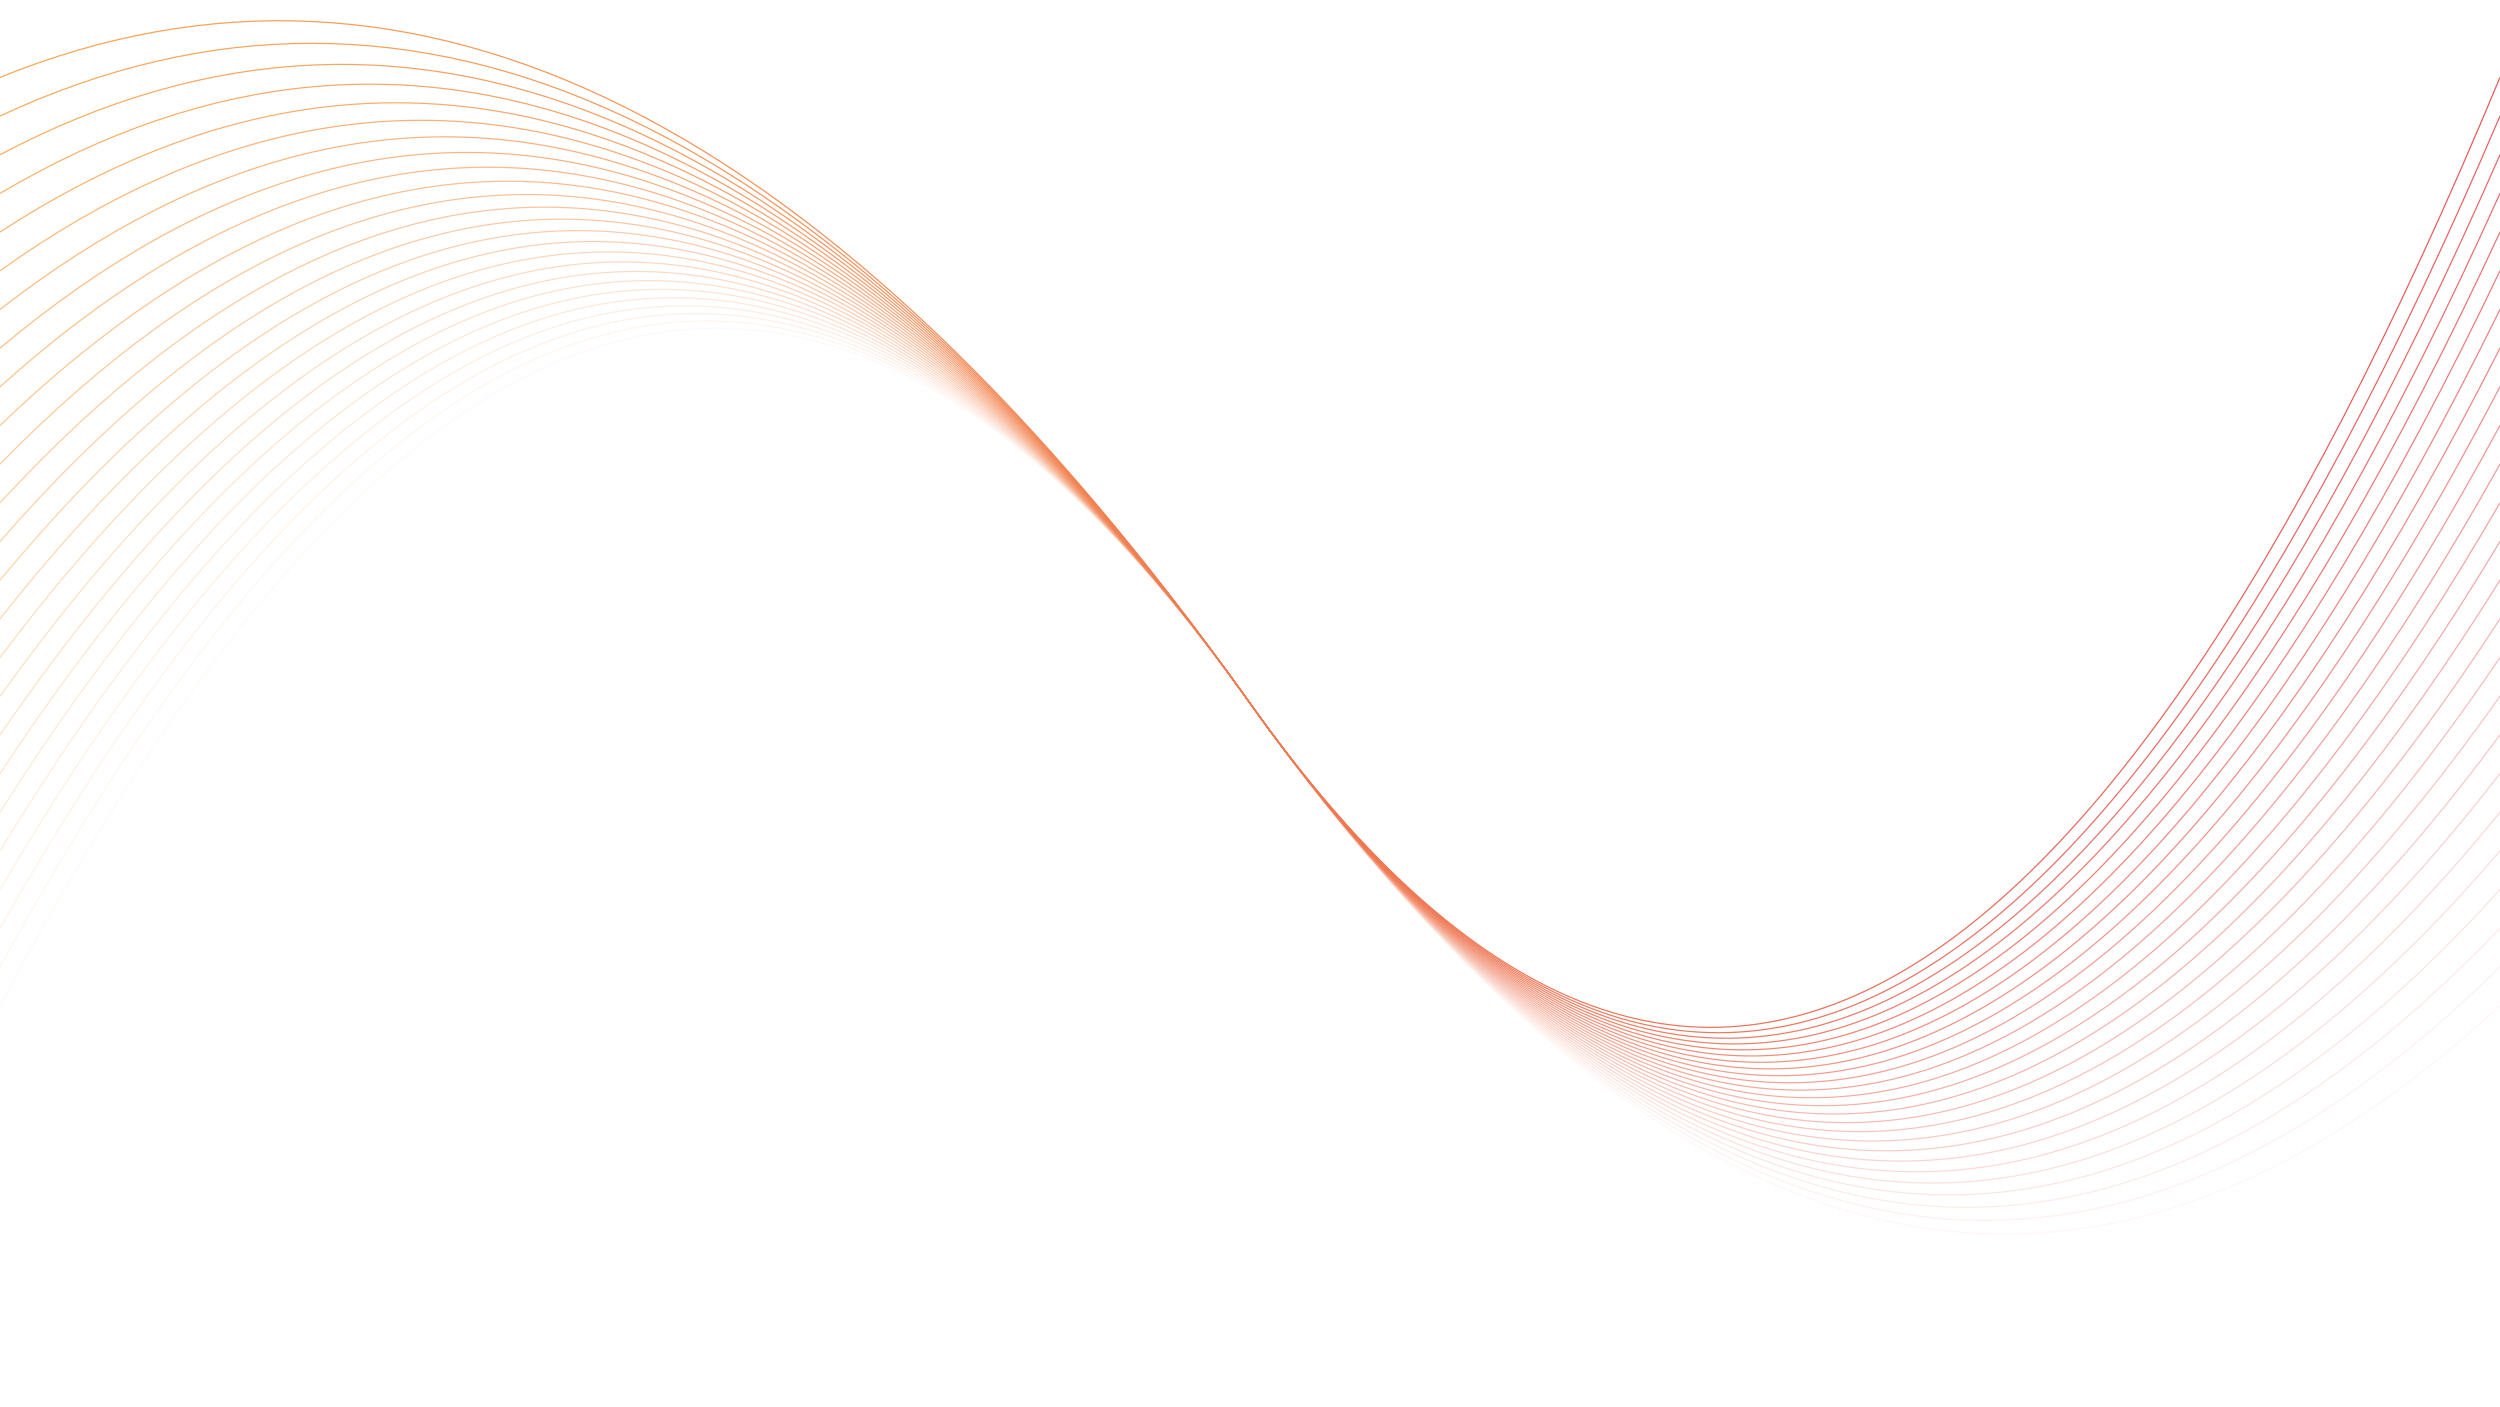 <?xml version="1.0" encoding="UTF-8" standalone="no"?><!DOCTYPE svg PUBLIC "-//W3C//DTD SVG 1.1//EN" "http://www.w3.org/Graphics/SVG/1.1/DTD/svg11.dtd"><svg width="100%" height="100%" viewBox="0 0 5925 3334" version="1.1" xmlns="http://www.w3.org/2000/svg" xmlns:xlink="http://www.w3.org/1999/xlink" xml:space="preserve" xmlns:serif="http://www.serif.com/" style="fill-rule:evenodd;clip-rule:evenodd;stroke-linecap:round;"><g><path d="M0,2383.33c987.5,-1866.67 1975,-2105.55 2962.5,-716.666c987.5,1388.89 1975,1627.78 2962.5,716.666" style="fill:none;fill-rule:nonzero;stroke:url(#_Linear1);stroke-width:2.92px;"/><path d="M0,2291.67c987.5,-1805.56 1975,-2013.89 2962.5,-625c987.5,1388.89 1975,1597.22 2962.5,625" style="fill:none;fill-rule:nonzero;stroke:url(#_Linear2);stroke-width:2.92px;"/><path d="M0,2200c987.5,-1744.44 1975,-1922.22 2962.5,-533.333c987.5,1388.89 1975,1566.67 2962.5,533.333" style="fill:none;fill-rule:nonzero;stroke:url(#_Linear3);stroke-width:2.92px;"/><path d="M0,2108.33c987.5,-1683.33 1975,-1830.56 2962.5,-441.666c987.5,1388.89 1975,1536.11 2962.5,441.666" style="fill:none;fill-rule:nonzero;stroke:url(#_Linear4);stroke-width:2.92px;"/><path d="M0,2016.67c987.5,-1622.22 1975,-1738.89 2962.5,-350c987.5,1388.89 1975,1505.56 2962.5,350" style="fill:none;fill-rule:nonzero;stroke:url(#_Linear5);stroke-width:2.92px;"/><path d="M0,1925c987.5,-1561.11 1975,-1647.22 2962.5,-258.333c987.5,1388.89 1975,1475 2962.5,258.333" style="fill:none;fill-rule:nonzero;stroke:url(#_Linear6);stroke-width:2.92px;"/><path d="M0,1833.33c987.5,-1500 1975,-1555.56 2962.5,-166.666c987.5,1388.89 1975,1444.44 2962.5,166.666" style="fill:none;fill-rule:nonzero;stroke:url(#_Linear7);stroke-width:2.92px;"/><path d="M0,1741.67c987.5,-1438.89 1975,-1463.89 2962.5,-75c987.5,1388.89 1975,1413.89 2962.5,75" style="fill:none;fill-rule:nonzero;stroke:url(#_Linear8);stroke-width:2.92px;"/><path d="M0,1650c987.5,-1377.78 1975,-1372.22 2962.5,16.667c987.5,1388.89 1975,1383.33 2962.5,-16.667" style="fill:none;fill-rule:nonzero;stroke:url(#_Linear9);stroke-width:2.92px;"/><path d="M0,1558.33c987.5,-1316.67 1975,-1280.56 2962.5,108.334c987.5,1388.89 1975,1352.78 2962.5,-108.334" style="fill:none;fill-rule:nonzero;stroke:url(#_Linear10);stroke-width:2.92px;"/><path d="M0,1466.67c987.5,-1255.56 1975,-1188.89 2962.5,200c987.5,1388.89 1975,1322.22 2962.5,-200" style="fill:none;fill-rule:nonzero;stroke:url(#_Linear11);stroke-width:2.92px;"/><path d="M0,1375c987.5,-1194.44 1975,-1097.22 2962.5,291.667c987.5,1388.89 1975,1291.67 2962.5,-291.667" style="fill:none;fill-rule:nonzero;stroke:url(#_Linear12);stroke-width:2.92px;"/><path d="M0,1283.33c987.5,-1133.33 1975,-1005.56 2962.5,383.334c987.5,1388.89 1975,1261.11 2962.5,-383.334" style="fill:none;fill-rule:nonzero;stroke:url(#_Linear13);stroke-width:2.92px;"/><path d="M0,1191.67c987.5,-1072.22 1975,-913.889 2962.5,475c987.5,1388.89 1975,1230.56 2962.5,-475" style="fill:none;fill-rule:nonzero;stroke:url(#_Linear14);stroke-width:2.92px;"/><path d="M0,1100c987.5,-1011.11 1975,-822.222 2962.5,566.667c987.5,1388.89 1975,1200 2962.5,-566.667" style="fill:none;fill-rule:nonzero;stroke:url(#_Linear15);stroke-width:2.92px;"/><path d="M0,1008.33c987.5,-950 1975,-730.555 2962.5,658.334c987.5,1388.89 1975,1169.44 2962.5,-658.334" style="fill:none;fill-rule:nonzero;stroke:url(#_Linear16);stroke-width:2.92px;"/><path d="M0,916.667c987.5,-888.889 1975,-638.889 2962.5,750c987.5,1388.89 1975,1138.89 2962.5,-750" style="fill:none;fill-rule:nonzero;stroke:url(#_Linear17);stroke-width:2.92px;"/><path d="M0,825c987.5,-827.778 1975,-547.222 2962.5,841.667c987.5,1388.89 1975,1108.33 2962.5,-841.667" style="fill:none;fill-rule:nonzero;stroke:url(#_Linear18);stroke-width:2.92px;"/><path d="M0,733.333c987.5,-766.666 1975,-455.555 2962.5,933.334c987.5,1388.89 1975,1077.78 2962.5,-933.334" style="fill:none;fill-rule:nonzero;stroke:url(#_Linear19);stroke-width:2.92px;"/><path d="M0,641.667c987.5,-705.556 1975,-363.889 2962.5,1025c987.5,1388.89 1975,1047.22 2962.5,-1025" style="fill:none;fill-rule:nonzero;stroke:url(#_Linear20);stroke-width:2.92px;"/><path d="M0,550c987.5,-644.444 1975,-272.222 2962.5,1116.67c987.5,1388.89 1975,1016.67 2962.5,-1116.67" style="fill:none;fill-rule:nonzero;stroke:url(#_Linear21);stroke-width:2.92px;"/><path d="M0,458.333c987.5,-583.333 1975,-180.555 2962.5,1208.33c987.5,1388.89 1975,986.111 2962.5,-1208.33" style="fill:none;fill-rule:nonzero;stroke:url(#_Linear22);stroke-width:2.92px;"/><path d="M0,366.667c987.5,-522.223 1975,-88.889 2962.5,1300c987.5,1388.89 1975,955.555 2962.5,-1300" style="fill:none;fill-rule:nonzero;stroke:url(#_Linear23);stroke-width:2.92px;"/><path d="M0,275c987.5,-461.111 1975,2.778 2962.5,1391.67c987.5,1388.89 1975,925 2962.5,-1391.67" style="fill:none;fill-rule:nonzero;stroke:url(#_Linear24);stroke-width:2.92px;"/><path d="M0,183.333c987.5,-400 1975,94.445 2962.5,1483.33c987.5,1388.89 1975,894.444 2962.5,-1483.33" style="fill:none;fill-rule:nonzero;stroke:url(#_Linear25);stroke-width:2.92px;"/></g><defs><linearGradient id="_Linear1" x1="0" y1="0" x2="1" y2="0" gradientUnits="userSpaceOnUse" gradientTransform="matrix(5925,0,0,2875.55,0,1486.95)"><stop offset="0" style="stop-color:#faa54a;stop-opacity:0.05"/><stop offset="1" style="stop-color:#e65155;stop-opacity:0.05"/></linearGradient><linearGradient id="_Linear2" x1="0" y1="0" x2="1" y2="0" gradientUnits="userSpaceOnUse" gradientTransform="matrix(5925,0,0,2875.55,0,1486.95)"><stop offset="0" style="stop-color:#faa54a;stop-opacity:0.09"/><stop offset="1" style="stop-color:#e65155;stop-opacity:0.09"/></linearGradient><linearGradient id="_Linear3" x1="0" y1="0" x2="1" y2="0" gradientUnits="userSpaceOnUse" gradientTransform="matrix(5925,0,0,2875.55,0,1486.95)"><stop offset="0" style="stop-color:#faa54a;stop-opacity:0.13"/><stop offset="1" style="stop-color:#e65155;stop-opacity:0.13"/></linearGradient><linearGradient id="_Linear4" x1="0" y1="0" x2="1" y2="0" gradientUnits="userSpaceOnUse" gradientTransform="matrix(5925,0,0,2875.55,0,1486.95)"><stop offset="0" style="stop-color:#faa54a;stop-opacity:0.16"/><stop offset="1" style="stop-color:#e65155;stop-opacity:0.16"/></linearGradient><linearGradient id="_Linear5" x1="0" y1="0" x2="1" y2="0" gradientUnits="userSpaceOnUse" gradientTransform="matrix(5925,0,0,2875.55,0,1486.95)"><stop offset="0" style="stop-color:#faa54a;stop-opacity:0.2"/><stop offset="1" style="stop-color:#e65155;stop-opacity:0.2"/></linearGradient><linearGradient id="_Linear6" x1="0" y1="0" x2="1" y2="0" gradientUnits="userSpaceOnUse" gradientTransform="matrix(5925,0,0,2875.55,0,1486.95)"><stop offset="0" style="stop-color:#faa54a;stop-opacity:0.24"/><stop offset="1" style="stop-color:#e65155;stop-opacity:0.24"/></linearGradient><linearGradient id="_Linear7" x1="0" y1="0" x2="1" y2="0" gradientUnits="userSpaceOnUse" gradientTransform="matrix(5925,0,0,2875.55,0,1486.95)"><stop offset="0" style="stop-color:#faa54a;stop-opacity:0.28"/><stop offset="1" style="stop-color:#e65155;stop-opacity:0.28"/></linearGradient><linearGradient id="_Linear8" x1="0" y1="0" x2="1" y2="0" gradientUnits="userSpaceOnUse" gradientTransform="matrix(5925,0,0,2875.55,0,1486.95)"><stop offset="0" style="stop-color:#faa54a;stop-opacity:0.32"/><stop offset="1" style="stop-color:#e65155;stop-opacity:0.32"/></linearGradient><linearGradient id="_Linear9" x1="0" y1="0" x2="1" y2="0" gradientUnits="userSpaceOnUse" gradientTransform="matrix(5925,0,0,2875.55,0,1486.95)"><stop offset="0" style="stop-color:#faa54a;stop-opacity:0.35"/><stop offset="1" style="stop-color:#e65155;stop-opacity:0.35"/></linearGradient><linearGradient id="_Linear10" x1="0" y1="0" x2="1" y2="0" gradientUnits="userSpaceOnUse" gradientTransform="matrix(5925,0,0,2875.55,0,1486.95)"><stop offset="0" style="stop-color:#faa54a;stop-opacity:0.39"/><stop offset="1" style="stop-color:#e65155;stop-opacity:0.39"/></linearGradient><linearGradient id="_Linear11" x1="0" y1="0" x2="1" y2="0" gradientUnits="userSpaceOnUse" gradientTransform="matrix(5925,0,0,2875.55,0,1486.95)"><stop offset="0" style="stop-color:#faa54a;stop-opacity:0.43"/><stop offset="1" style="stop-color:#e65155;stop-opacity:0.43"/></linearGradient><linearGradient id="_Linear12" x1="0" y1="0" x2="1" y2="0" gradientUnits="userSpaceOnUse" gradientTransform="matrix(5925,0,0,2875.55,0,1486.95)"><stop offset="0" style="stop-color:#faa54a;stop-opacity:0.47"/><stop offset="1" style="stop-color:#e65155;stop-opacity:0.47"/></linearGradient><linearGradient id="_Linear13" x1="0" y1="0" x2="1" y2="0" gradientUnits="userSpaceOnUse" gradientTransform="matrix(5925,0,0,2875.55,0,1486.95)"><stop offset="0" style="stop-color:#faa54a;stop-opacity:0.51"/><stop offset="1" style="stop-color:#e65155;stop-opacity:0.51"/></linearGradient><linearGradient id="_Linear14" x1="0" y1="0" x2="1" y2="0" gradientUnits="userSpaceOnUse" gradientTransform="matrix(5925,0,0,2875.55,0,1486.95)"><stop offset="0" style="stop-color:#faa54a;stop-opacity:0.54"/><stop offset="1" style="stop-color:#e65155;stop-opacity:0.54"/></linearGradient><linearGradient id="_Linear15" x1="0" y1="0" x2="1" y2="0" gradientUnits="userSpaceOnUse" gradientTransform="matrix(5925,0,0,2875.55,0,1486.95)"><stop offset="0" style="stop-color:#faa54a;stop-opacity:0.58"/><stop offset="1" style="stop-color:#e65155;stop-opacity:0.58"/></linearGradient><linearGradient id="_Linear16" x1="0" y1="0" x2="1" y2="0" gradientUnits="userSpaceOnUse" gradientTransform="matrix(5925,0,0,2875.55,0,1486.95)"><stop offset="0" style="stop-color:#faa54a;stop-opacity:0.62"/><stop offset="1" style="stop-color:#e65155;stop-opacity:0.62"/></linearGradient><linearGradient id="_Linear17" x1="0" y1="0" x2="1" y2="0" gradientUnits="userSpaceOnUse" gradientTransform="matrix(5925,0,0,2875.55,0,1486.95)"><stop offset="0" style="stop-color:#faa54a;stop-opacity:0.66"/><stop offset="1" style="stop-color:#e65155;stop-opacity:0.66"/></linearGradient><linearGradient id="_Linear18" x1="0" y1="0" x2="1" y2="0" gradientUnits="userSpaceOnUse" gradientTransform="matrix(5925,0,0,2875.55,0,1486.95)"><stop offset="0" style="stop-color:#faa54a;stop-opacity:0.7"/><stop offset="1" style="stop-color:#e65155;stop-opacity:0.7"/></linearGradient><linearGradient id="_Linear19" x1="0" y1="0" x2="1" y2="0" gradientUnits="userSpaceOnUse" gradientTransform="matrix(5925,0,0,2875.55,0,1486.95)"><stop offset="0" style="stop-color:#faa54a;stop-opacity:0.73"/><stop offset="1" style="stop-color:#e65155;stop-opacity:0.73"/></linearGradient><linearGradient id="_Linear20" x1="0" y1="0" x2="1" y2="0" gradientUnits="userSpaceOnUse" gradientTransform="matrix(5925,0,0,2875.55,0,1486.95)"><stop offset="0" style="stop-color:#faa54a;stop-opacity:0.77"/><stop offset="1" style="stop-color:#e65155;stop-opacity:0.77"/></linearGradient><linearGradient id="_Linear21" x1="0" y1="0" x2="1" y2="0" gradientUnits="userSpaceOnUse" gradientTransform="matrix(5925,0,0,2875.55,0,1486.95)"><stop offset="0" style="stop-color:#faa54a;stop-opacity:0.81"/><stop offset="1" style="stop-color:#e65155;stop-opacity:0.81"/></linearGradient><linearGradient id="_Linear22" x1="0" y1="0" x2="1" y2="0" gradientUnits="userSpaceOnUse" gradientTransform="matrix(5925,0,0,2875.55,0,1486.95)"><stop offset="0" style="stop-color:#faa54a;stop-opacity:0.85"/><stop offset="1" style="stop-color:#e65155;stop-opacity:0.85"/></linearGradient><linearGradient id="_Linear23" x1="0" y1="0" x2="1" y2="0" gradientUnits="userSpaceOnUse" gradientTransform="matrix(5925,0,0,2875.55,0,1486.95)"><stop offset="0" style="stop-color:#faa54a;stop-opacity:0.89"/><stop offset="1" style="stop-color:#e65155;stop-opacity:0.89"/></linearGradient><linearGradient id="_Linear24" x1="0" y1="0" x2="1" y2="0" gradientUnits="userSpaceOnUse" gradientTransform="matrix(5925,0,0,2875.55,0,1486.95)"><stop offset="0" style="stop-color:#faa54a;stop-opacity:0.92"/><stop offset="1" style="stop-color:#e65155;stop-opacity:0.92"/></linearGradient><linearGradient id="_Linear25" x1="0" y1="0" x2="1" y2="0" gradientUnits="userSpaceOnUse" gradientTransform="matrix(5925,0,0,2875.55,0,1486.95)"><stop offset="0" style="stop-color:#faa54a;stop-opacity:0.96"/><stop offset="1" style="stop-color:#e65155;stop-opacity:0.96"/></linearGradient></defs></svg>